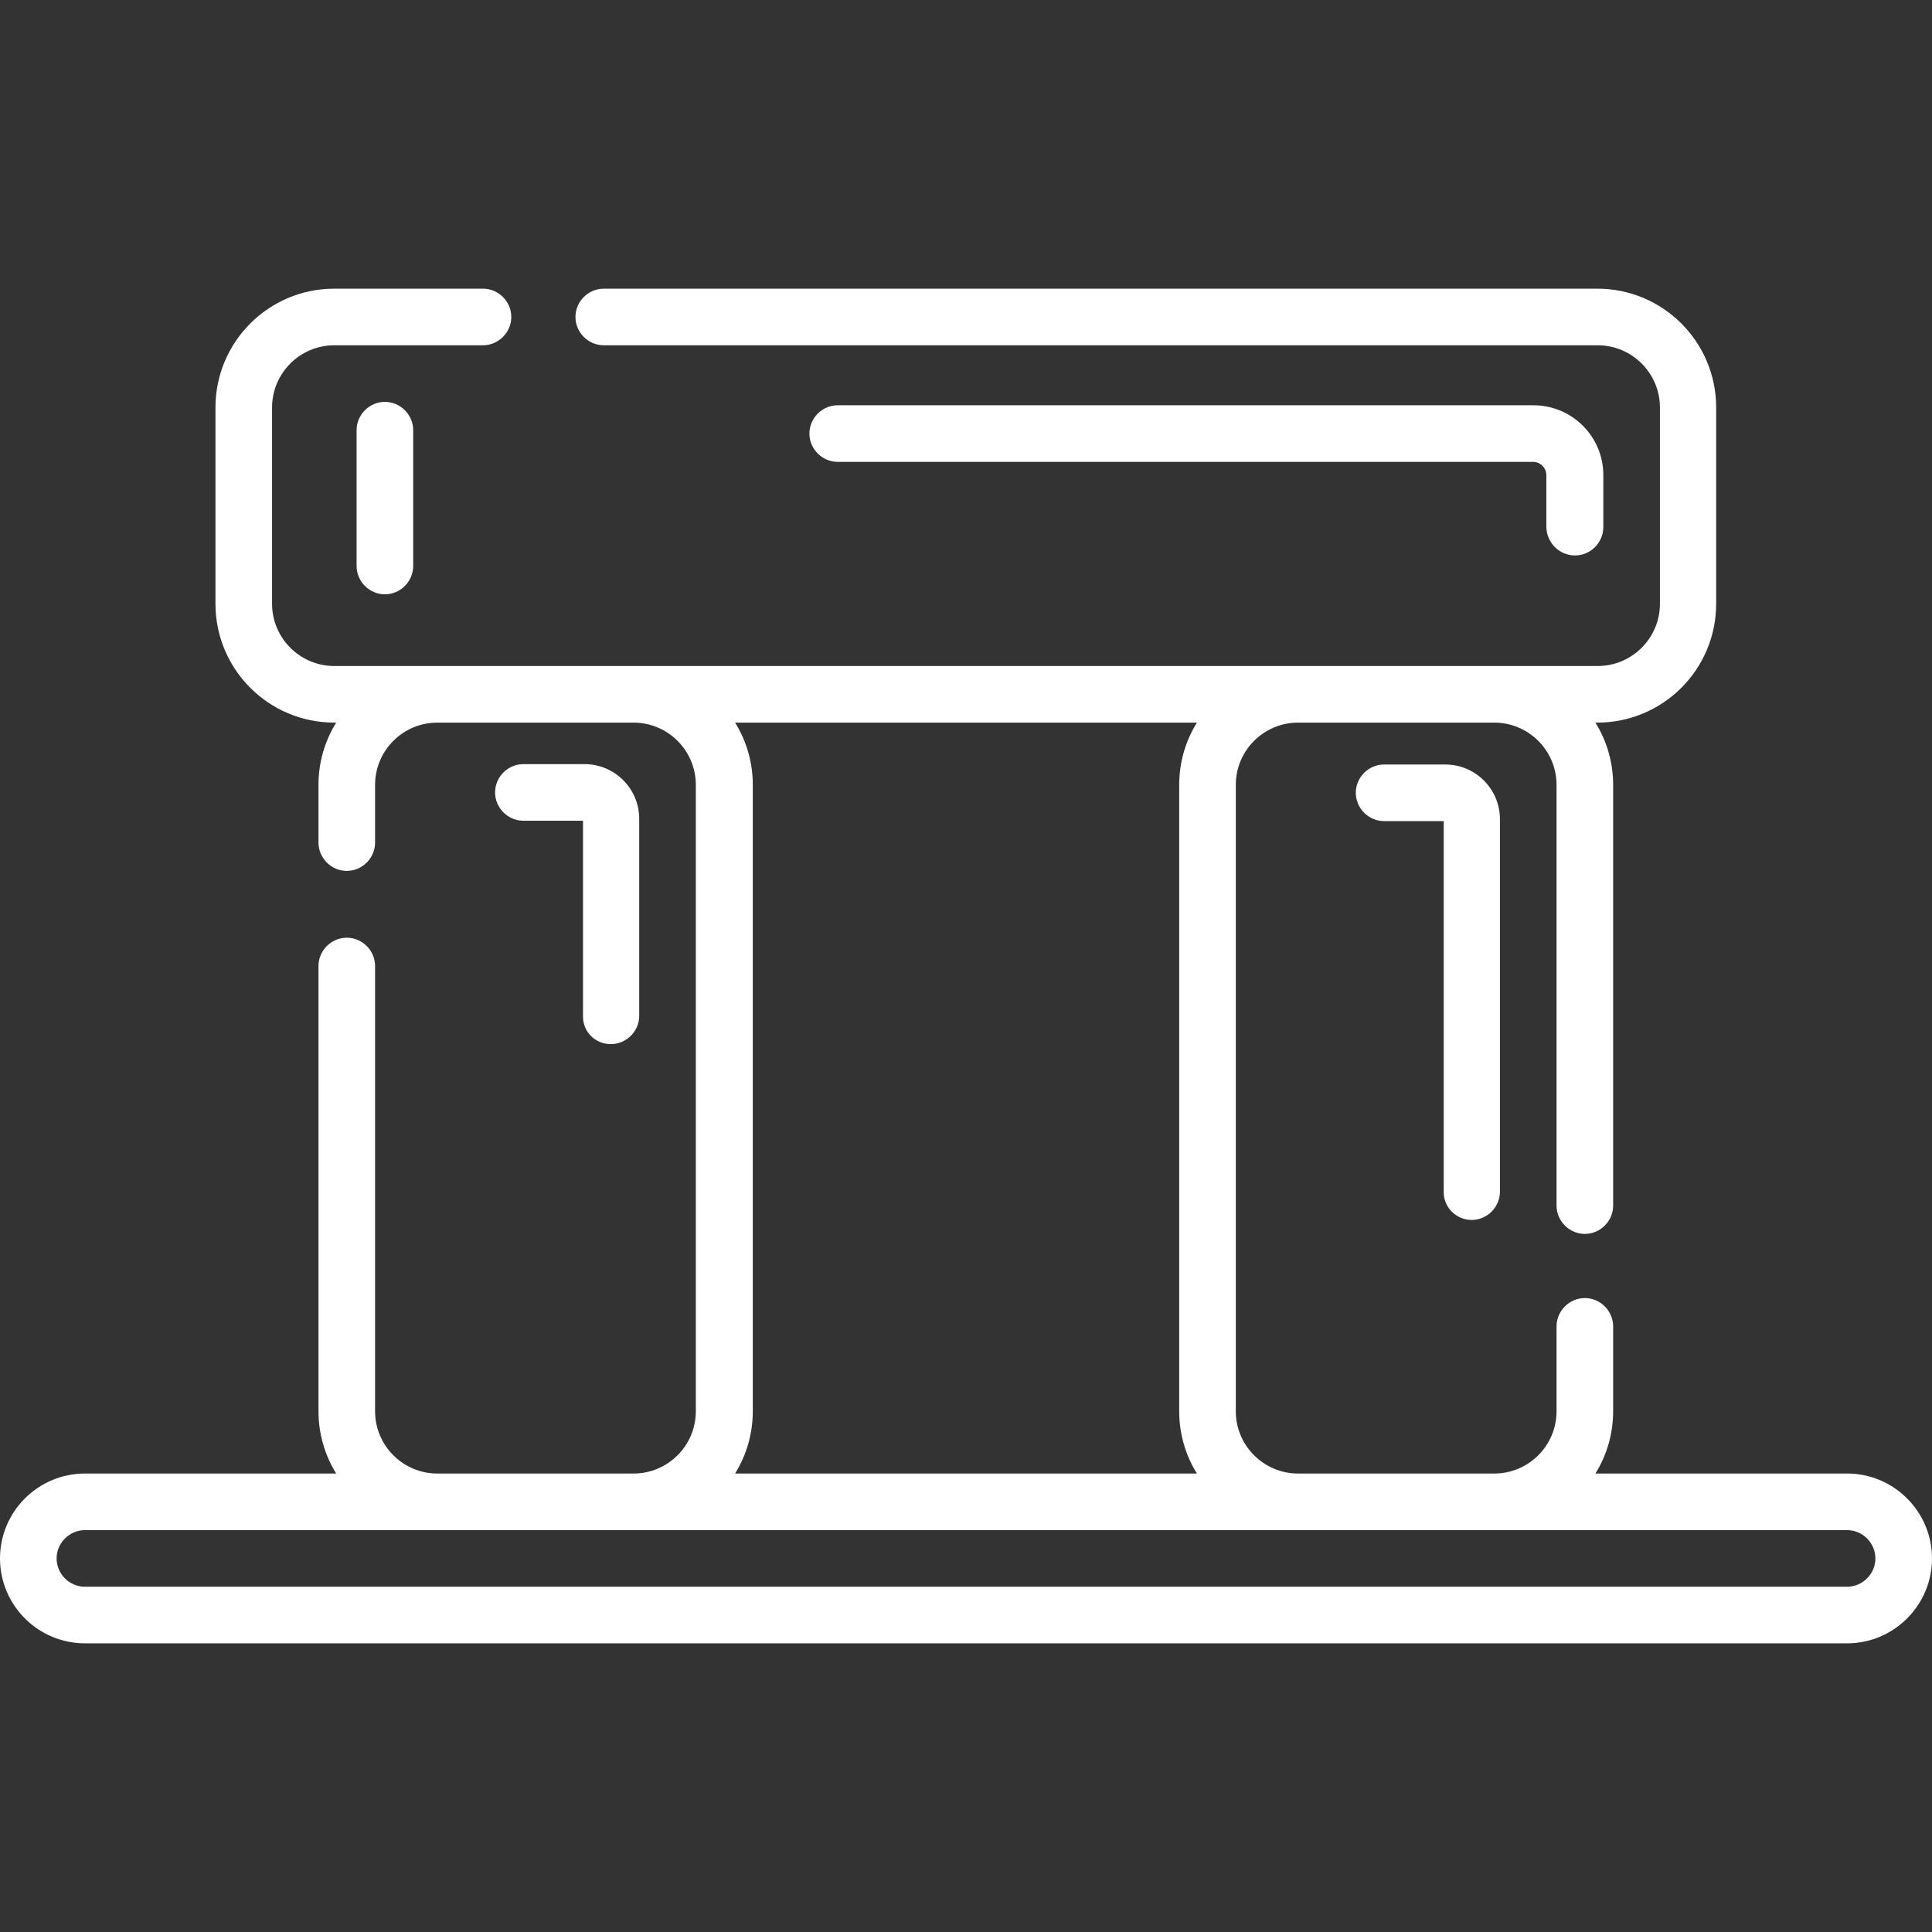 <?xml version="1.0" encoding="utf-8"?>
<!-- Generator: Adobe Illustrator 23.0.6, SVG Export Plug-In . SVG Version: 6.00 Build 0)  -->
<svg version="1.1" id="Layer_1" xmlns="http://www.w3.org/2000/svg" xmlns:xlink="http://www.w3.org/1999/xlink" x="0px" y="0px"
	 viewBox="0 0 512 512" style="enable-background:new 0 0 512 512;" xml:space="preserve">
<rect x="0" y="0" width="512" height="512" fill="#333333" stroke="none"/>
<style type="text/css">
	.st0{fill:#FFFFFF;}
</style>
<path class="st0" d="M489.5,390.5h-66.7c3-4.8,4.7-10.5,4.7-16.5v-22.5c0-4.1-3.4-7.5-7.5-7.5s-7.5,3.4-7.5,7.5V374
	c0,9.1-7.4,16.5-16.5,16.5h-52c-9.1,0-16.5-7.4-16.5-16.5V208c0-9.1,7.4-16.5,16.5-16.5h52c9.1,0,16.5,7.4,16.5,16.5v111.5
	c0,4.1,3.4,7.5,7.5,7.5s7.5-3.4,7.5-7.5V208c0-6-1.7-11.7-4.7-16.5h0.5c17.4,0,31.5-14.1,31.5-31.5v-52c0-17.4-14.1-31.5-31.5-31.5
	H160c-4.1,0-7.5,3.4-7.5,7.5s3.4,7.5,7.5,7.5h263.4c9.1,0,16.5,7.4,16.5,16.5v52c0,9.1-7.4,16.5-16.5,16.5H88.6
	c-9.1,0-16.5-7.4-16.5-16.5v-52c0-9.1,7.4-16.5,16.5-16.5H128c4.1,0,7.5-3.4,7.5-7.5s-3.4-7.5-7.5-7.5H88.6
	c-17.4,0-31.5,14.1-31.5,31.5v52c0,17.4,14.1,31.5,31.5,31.5h0.5c-3,4.8-4.7,10.5-4.7,16.5v15.3c0,4.1,3.4,7.5,7.5,7.5
	s7.5-3.4,7.5-7.5V208c0-9.1,7.4-16.5,16.5-16.5h52c9.1,0,16.5,7.4,16.5,16.5v166c0,9.1-7.4,16.5-16.5,16.5h-52
	c-9.1,0-16.5-7.4-16.5-16.5V256c0-4.1-3.4-7.5-7.5-7.5s-7.5,3.4-7.5,7.5v118c0,6,1.7,11.7,4.7,16.5H22.5C10.1,390.5,0,400.6,0,413
	s10.1,22.5,22.5,22.5h467c12.4,0,22.5-10.1,22.5-22.5S501.9,390.5,489.5,390.5z M194.8,191.5h122.4c-3,4.8-4.7,10.5-4.7,16.5v166
	c0,6,1.7,11.7,4.7,16.5H194.8c3-4.8,4.7-10.5,4.7-16.5V208C199.5,202,197.8,196.3,194.8,191.5z M489.5,420.5h-467
	c-4.1,0-7.5-3.4-7.5-7.5s3.4-7.5,7.5-7.5h467c4.1,0,7.5,3.4,7.5,7.5S493.6,420.5,489.5,420.5z"/>
<path class="st0" d="M161.9,276.7c4.1,0,7.5-3.4,7.5-7.5v-52.2c0-8-6.5-14.5-14.5-14.5h-16.2c-4.1,0-7.5,3.4-7.5,7.5
	s3.4,7.5,7.5,7.5h15.8v51.7C154.4,273.4,157.7,276.7,161.9,276.7z"/>
<path class="st0" d="M390,323.3c4.1,0,7.5-3.4,7.5-7.5v-98.7c0-8-6.5-14.5-14.5-14.5h-16.2c-4.1,0-7.5,3.4-7.5,7.5s3.4,7.5,7.5,7.5
	h15.8v98.2C382.5,319.9,385.9,323.3,390,323.3z"/>
<path class="st0" d="M417.4,147.2c4.1,0,7.5-3.4,7.5-7.5v-13.8c0-10.2-8.3-18.5-18.5-18.5H222c-4.1,0-7.5,3.4-7.5,7.5
	s3.4,7.5,7.5,7.5h184.3c1.9,0,3.5,1.6,3.5,3.5v13.8C409.9,143.8,413.2,147.2,417.4,147.2z"/>
<path class="st0" d="M94.5,114v36c0,4.1,3.4,7.5,7.5,7.5s7.5-3.4,7.5-7.5v-36c0-4.1-3.4-7.5-7.5-7.5S94.5,109.9,94.5,114z"/>
</svg>
